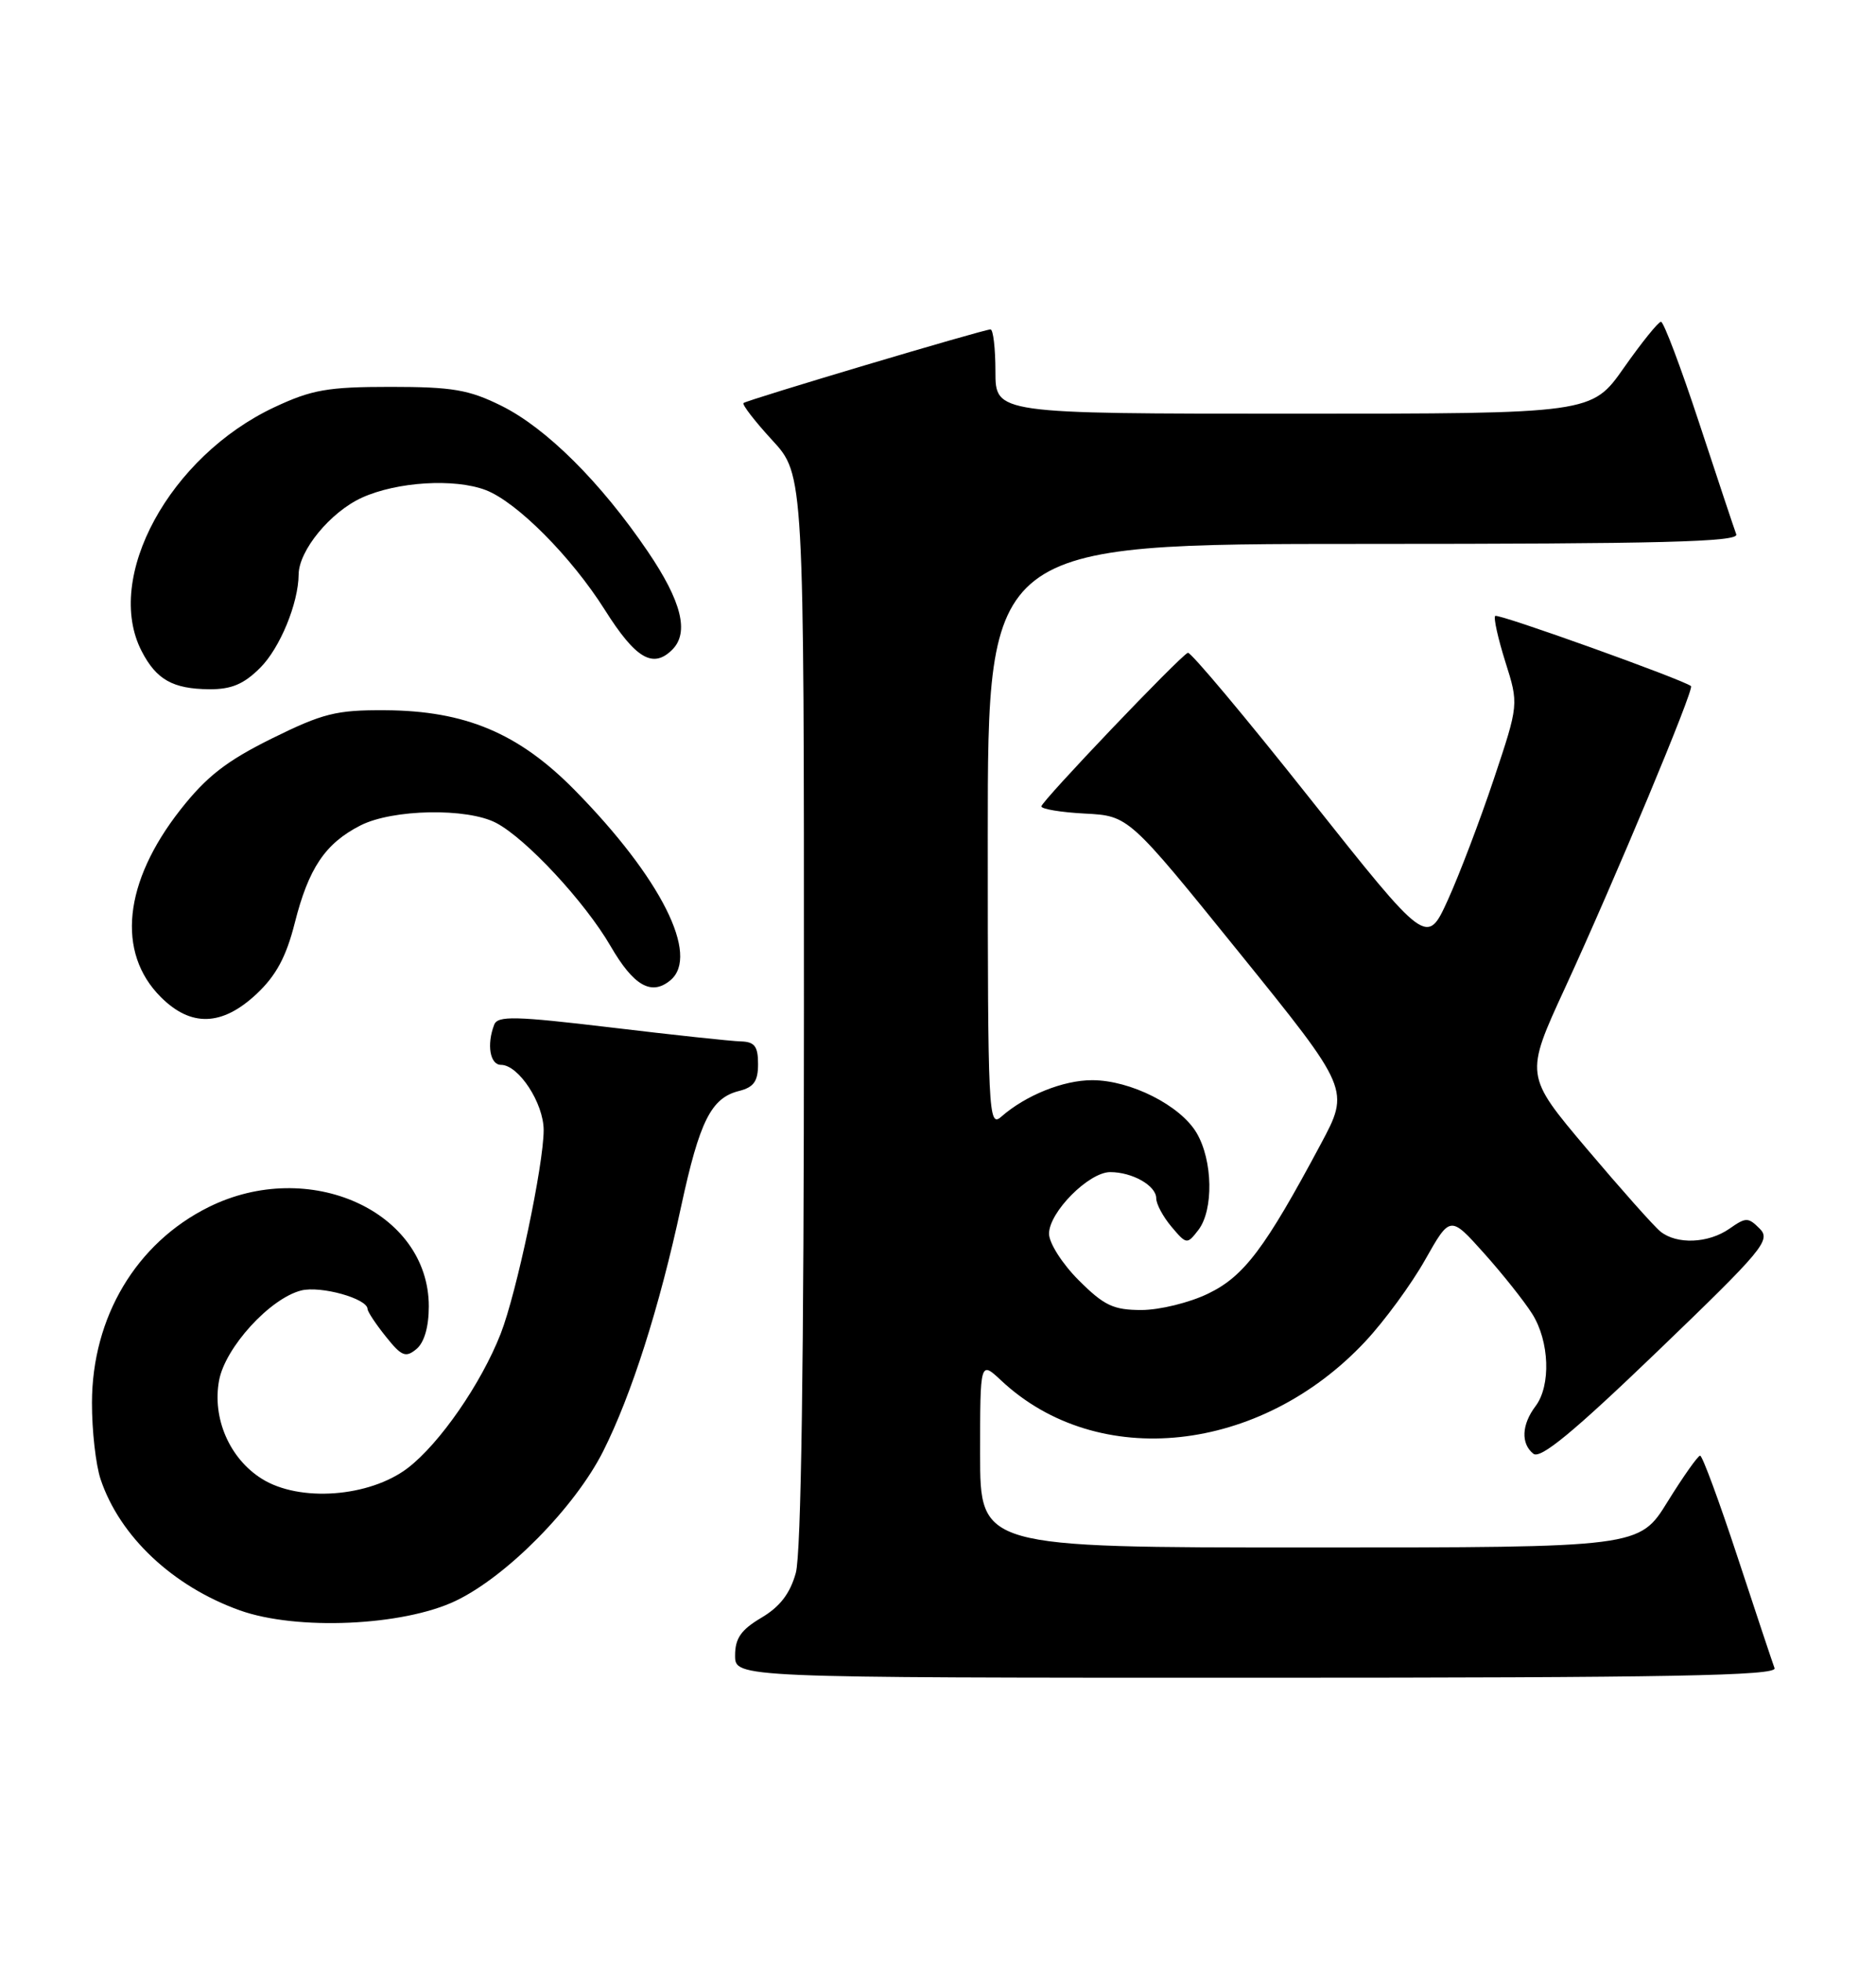 <?xml version="1.0" encoding="UTF-8" standalone="no"?>
<!DOCTYPE svg PUBLIC "-//W3C//DTD SVG 1.1//EN" "http://www.w3.org/Graphics/SVG/1.1/DTD/svg11.dtd" >
<svg xmlns="http://www.w3.org/2000/svg" xmlns:xlink="http://www.w3.org/1999/xlink" version="1.1" viewBox="0 0 245 256">
 <g >
 <path fill="currentColor"
d=" M 231.75 217.75 C 231.49 217.06 229.32 210.54 226.92 203.25 C 224.52 195.96 222.32 190.00 222.03 190.01 C 221.74 190.02 219.83 192.72 217.79 196.01 C 214.09 202.00 214.09 202.00 171.04 202.00 C 128.00 202.00 128.00 202.00 128.00 189.81 C 128.00 177.63 128.00 177.63 130.75 180.20 C 143.37 192.03 164.61 189.75 178.31 175.10 C 180.80 172.44 184.31 167.65 186.11 164.46 C 189.39 158.66 189.39 158.66 193.80 163.58 C 196.22 166.28 199.06 169.85 200.10 171.50 C 202.36 175.08 202.57 180.87 200.53 183.56 C 198.72 185.96 198.60 188.44 200.25 189.76 C 201.17 190.50 205.45 186.98 216.47 176.39 C 230.27 163.12 231.31 161.88 229.81 160.38 C 228.31 158.88 228.01 158.88 225.87 160.38 C 223.11 162.31 218.98 162.48 216.84 160.75 C 215.99 160.06 211.66 155.19 207.21 149.93 C 199.13 140.36 199.13 140.36 204.40 128.93 C 210.89 114.84 221.29 89.94 220.84 89.56 C 219.80 88.71 195.63 80.04 195.27 80.40 C 195.03 80.63 195.63 83.32 196.59 86.38 C 198.35 91.94 198.35 91.94 195.08 101.72 C 193.28 107.10 190.58 114.19 189.08 117.49 C 186.35 123.47 186.35 123.47 171.05 104.20 C 162.64 93.59 155.47 85.05 155.13 85.21 C 154.00 85.73 136.00 104.61 136.00 105.26 C 136.00 105.61 138.57 106.04 141.71 106.20 C 147.41 106.50 147.41 106.50 161.85 124.36 C 176.30 142.23 176.30 142.23 172.48 149.36 C 165.20 162.97 162.47 166.60 157.78 168.86 C 155.36 170.04 151.43 171.00 149.07 171.00 C 145.40 171.00 144.19 170.42 140.88 167.12 C 138.73 164.97 137.00 162.26 137.00 161.04 C 137.00 158.23 142.20 153.00 144.99 153.00 C 147.89 153.00 151.00 154.77 151.00 156.42 C 151.00 157.17 151.90 158.84 153.00 160.14 C 154.96 162.46 155.03 162.46 156.50 160.56 C 158.51 157.95 158.40 151.48 156.27 147.88 C 154.15 144.29 147.64 141.00 142.63 141.00 C 138.86 141.00 133.95 142.97 130.75 145.78 C 129.09 147.23 129.00 145.41 129.00 109.15 C 129.00 71.00 129.00 71.00 178.11 71.00 C 216.98 71.00 227.12 70.74 226.75 69.75 C 226.49 69.06 224.32 62.54 221.92 55.25 C 219.52 47.96 217.27 42.00 216.92 42.00 C 216.58 42.00 214.40 44.70 212.08 48.00 C 207.87 54.00 207.87 54.00 168.94 54.00 C 130.00 54.00 130.00 54.00 130.00 48.50 C 130.00 45.48 129.71 43.00 129.36 43.00 C 128.45 43.00 97.58 52.20 97.10 52.61 C 96.89 52.80 98.57 54.98 100.85 57.46 C 105.00 61.96 105.00 61.96 104.99 131.73 C 104.99 177.86 104.63 202.80 103.93 205.32 C 103.18 208.02 101.85 209.74 99.43 211.17 C 96.78 212.74 96.00 213.85 96.00 216.10 C 96.00 219.00 96.00 219.00 164.11 219.00 C 218.18 219.00 232.12 218.74 231.75 217.75 Z  M 59.50 208.97 C 66.17 205.79 75.08 196.76 78.77 189.44 C 82.46 182.11 86.12 170.66 88.95 157.50 C 91.36 146.34 92.87 143.32 96.51 142.41 C 98.45 141.92 99.00 141.14 99.00 138.89 C 99.00 136.58 98.55 135.99 96.75 135.94 C 95.51 135.91 87.88 135.09 79.79 134.12 C 67.28 132.63 64.99 132.57 64.54 133.76 C 63.54 136.36 63.99 139.00 65.43 139.00 C 67.73 139.00 71.00 144.00 71.00 147.52 C 71.00 152.04 67.47 168.77 65.39 174.09 C 62.84 180.61 57.42 188.44 53.25 191.63 C 48.24 195.44 39.11 196.12 34.19 193.03 C 29.98 190.39 27.70 185.14 28.61 180.20 C 29.41 175.88 35.26 169.48 39.34 168.45 C 41.90 167.81 47.99 169.51 48.00 170.87 C 48.01 171.22 49.08 172.84 50.39 174.47 C 52.44 177.04 52.98 177.26 54.38 176.10 C 55.41 175.25 56.00 173.20 56.00 170.53 C 56.00 158.10 40.33 151.05 27.22 157.58 C 17.78 162.28 12.03 171.93 12.01 183.10 C 12.00 186.73 12.51 191.23 13.14 193.10 C 15.64 200.56 22.57 207.08 31.33 210.21 C 38.77 212.86 52.61 212.25 59.50 208.97 Z  M 33.50 129.75 C 36.05 127.36 37.37 124.92 38.49 120.50 C 40.30 113.32 42.47 110.10 47.07 107.75 C 51.27 105.61 61.01 105.43 64.80 107.42 C 68.73 109.49 76.39 117.73 79.74 123.50 C 82.75 128.69 85.07 130.02 87.55 127.96 C 91.43 124.74 86.30 114.56 75.05 103.13 C 67.73 95.70 60.77 92.77 50.28 92.71 C 43.91 92.67 42.17 93.11 35.48 96.41 C 29.55 99.35 26.97 101.36 23.55 105.71 C 16.14 115.15 15.18 124.34 21.00 130.15 C 24.94 134.09 29.00 133.96 33.50 129.75 Z  M 33.98 87.17 C 36.57 84.59 38.97 78.74 39.00 75.00 C 39.02 71.85 43.16 66.83 47.27 64.96 C 51.86 62.88 59.35 62.42 63.43 63.97 C 67.49 65.52 74.61 72.67 78.99 79.61 C 83.02 85.99 85.28 87.32 87.80 84.80 C 90.03 82.57 89.02 78.50 84.60 71.99 C 78.47 62.96 71.35 55.88 65.48 52.97 C 61.24 50.87 59.09 50.50 51.00 50.50 C 42.81 50.50 40.72 50.87 35.85 53.15 C 22.15 59.57 13.53 75.39 18.50 85.00 C 20.42 88.72 22.57 89.93 27.33 89.97 C 30.22 89.99 31.84 89.31 33.98 87.17 Z "/>
</g>
</svg>